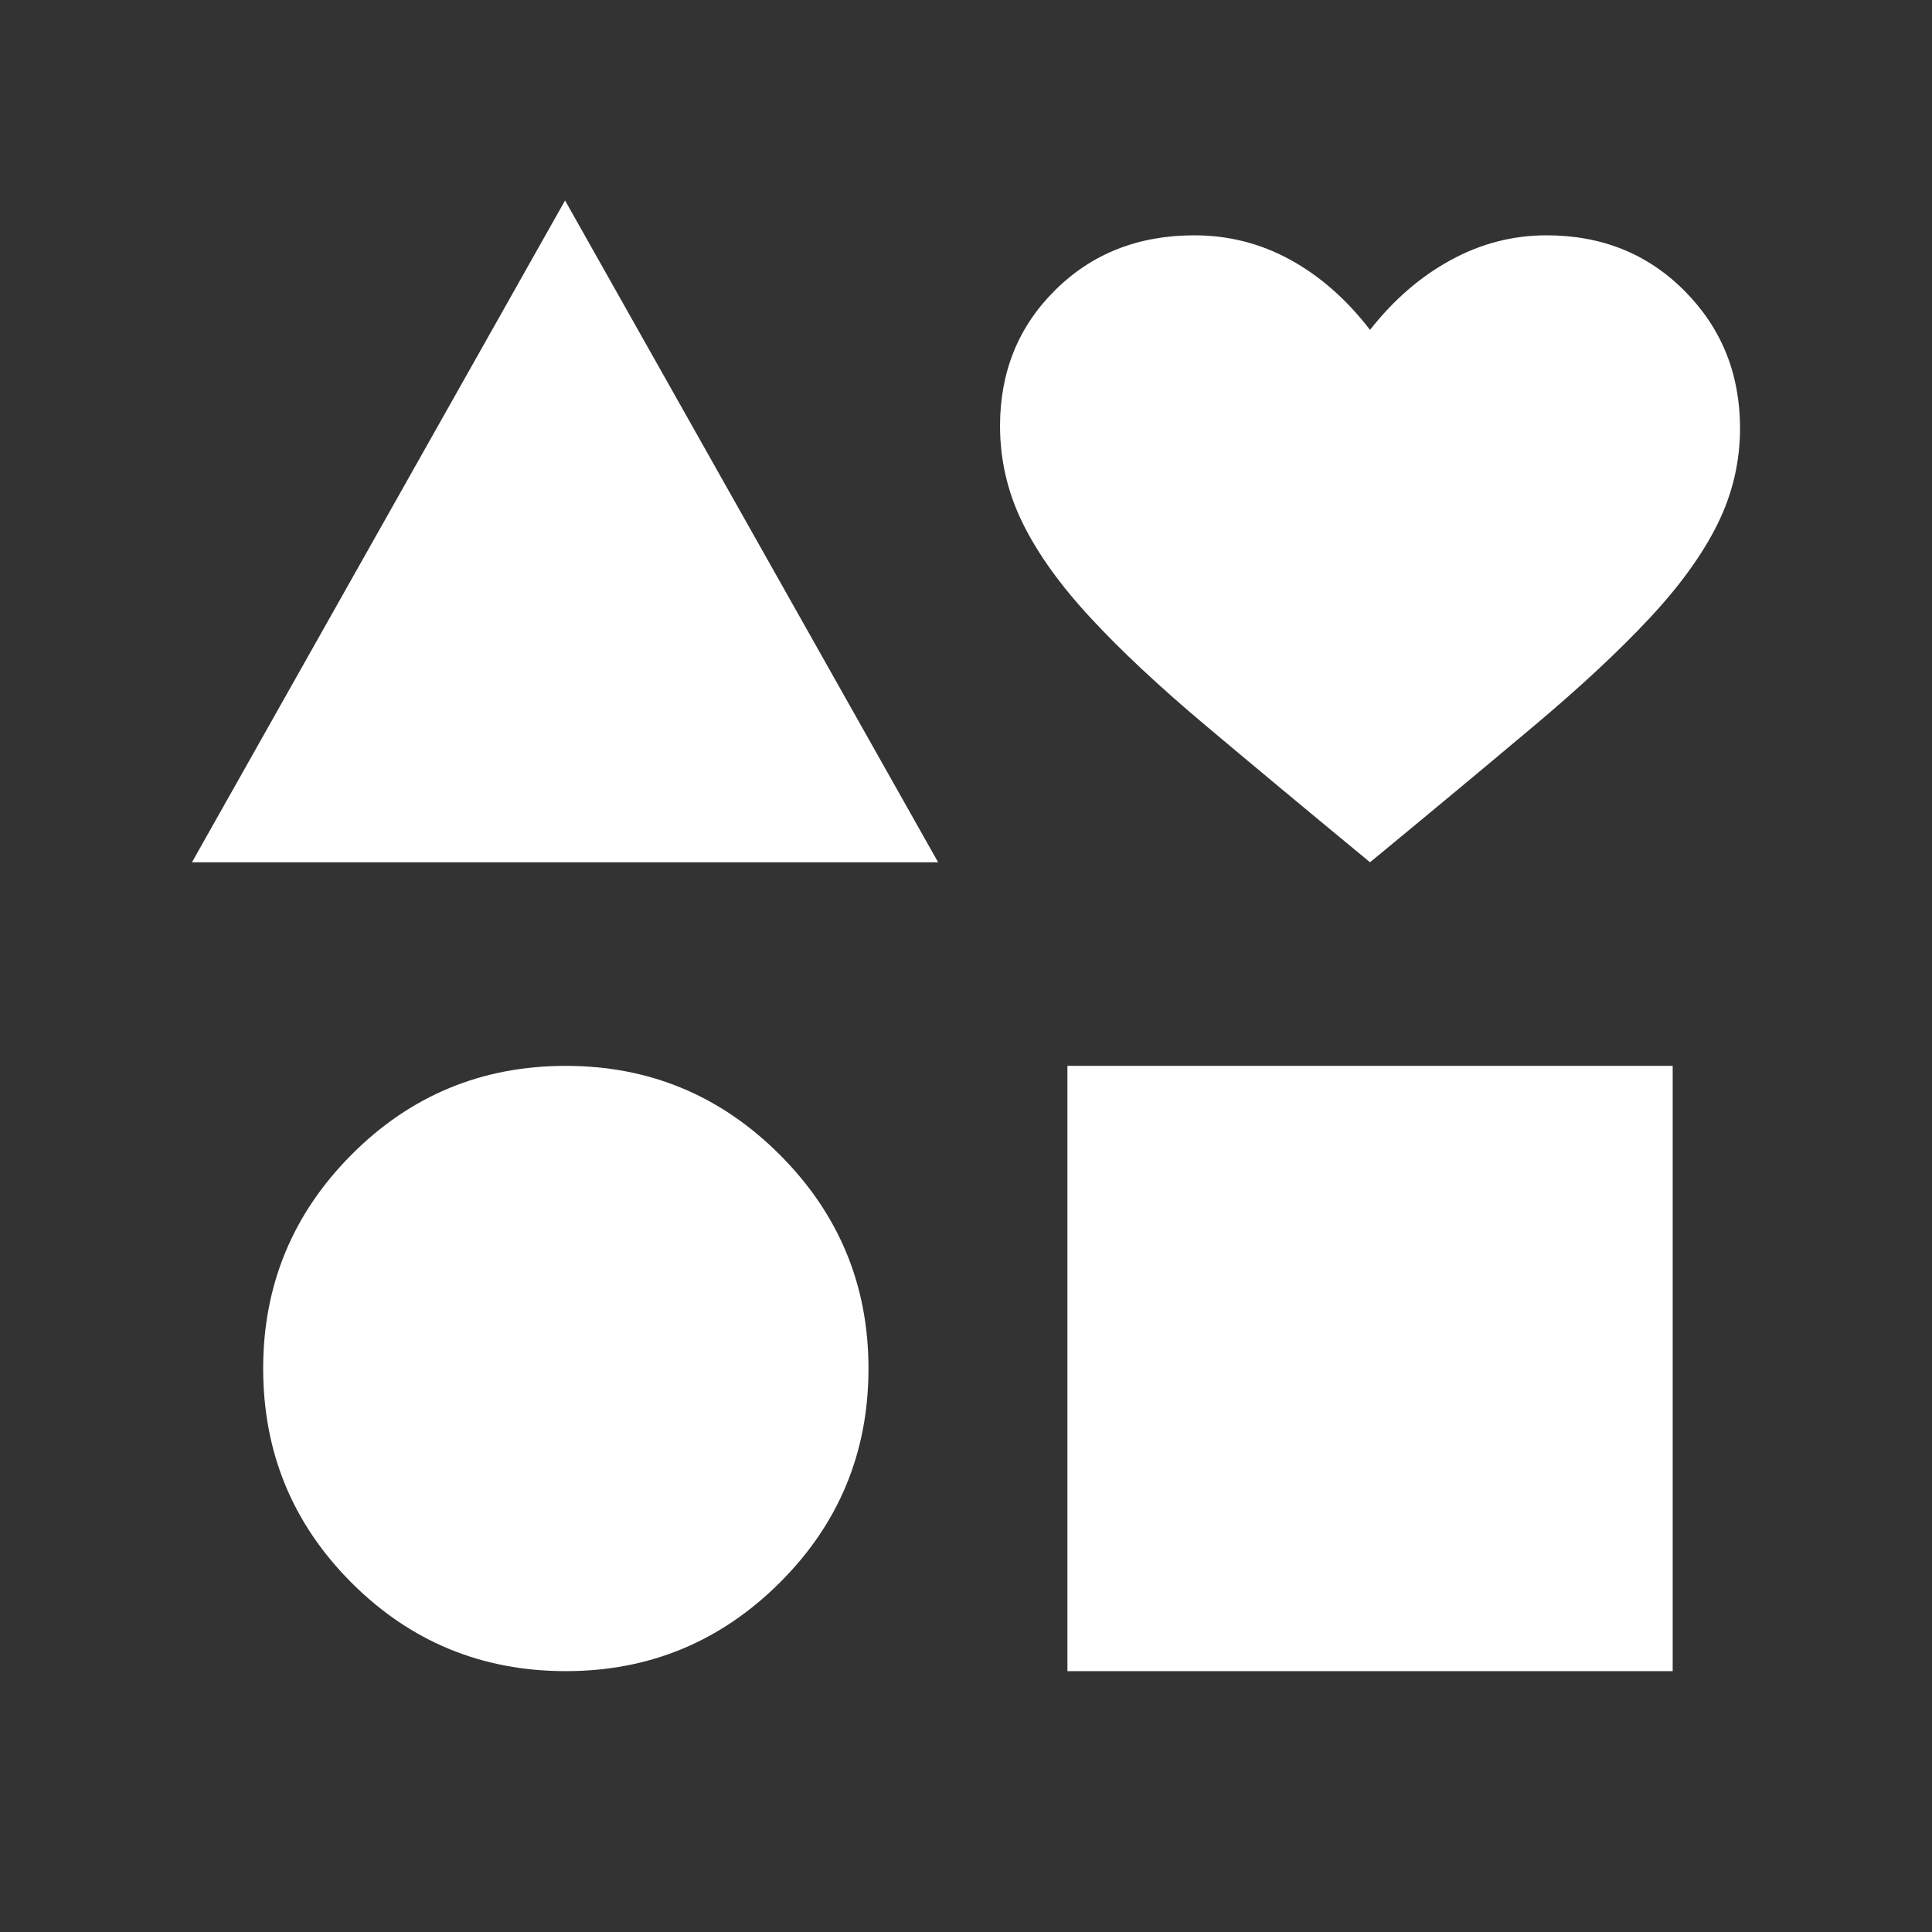 <svg width="55" height="55" viewBox="0 0 55 55" fill="none" xmlns="http://www.w3.org/2000/svg">
<rect x="0" y="0" width="55" height="55" fill="#333333" stroke="none"/>
<mask id="mask0_37_1138" style="mask-type:alpha" maskUnits="userSpaceOnUse" x="0" y="0" width="55" height="55">
<rect width="55" height="55" fill="#D9D9D9"/>
</mask>
<g mask="url(#mask0_37_1138)">
<path d="M5.465 24.547L16.086 5.707L26.706 24.547H5.465ZM16.108 47.574C13.719 47.574 11.686 46.735 10.008 45.058C8.331 43.38 7.492 41.347 7.492 38.958C7.492 36.585 8.331 34.555 10.008 32.87C11.686 31.185 13.719 30.343 16.108 30.343C18.482 30.343 20.511 31.185 22.196 32.87C23.881 34.555 24.724 36.585 24.724 38.958C24.724 41.347 23.881 43.38 22.196 45.058C20.511 46.735 18.482 47.574 16.108 47.574ZM30.387 47.574V30.343H47.618V47.574H30.387ZM39.002 24.547C37.207 23.066 35.648 21.769 34.325 20.656C33.001 19.543 31.907 18.519 31.044 17.586C30.18 16.654 29.535 15.752 29.109 14.883C28.683 14.013 28.469 13.093 28.469 12.124C28.469 10.581 28.994 9.292 30.043 8.255C31.092 7.217 32.411 6.699 34 6.699C34.973 6.699 35.882 6.93 36.728 7.393C37.575 7.856 38.333 8.522 39.002 9.391C39.672 8.536 40.438 7.874 41.299 7.404C42.159 6.934 43.068 6.699 44.026 6.699C45.601 6.699 46.913 7.228 47.962 8.287C49.011 9.347 49.535 10.648 49.535 12.19C49.535 13.145 49.322 14.053 48.896 14.916C48.47 15.778 47.825 16.672 46.961 17.597C46.098 18.523 45.004 19.543 43.68 20.656C42.357 21.769 40.798 23.066 39.002 24.547Z" fill="white"/>
</g>
</svg>

